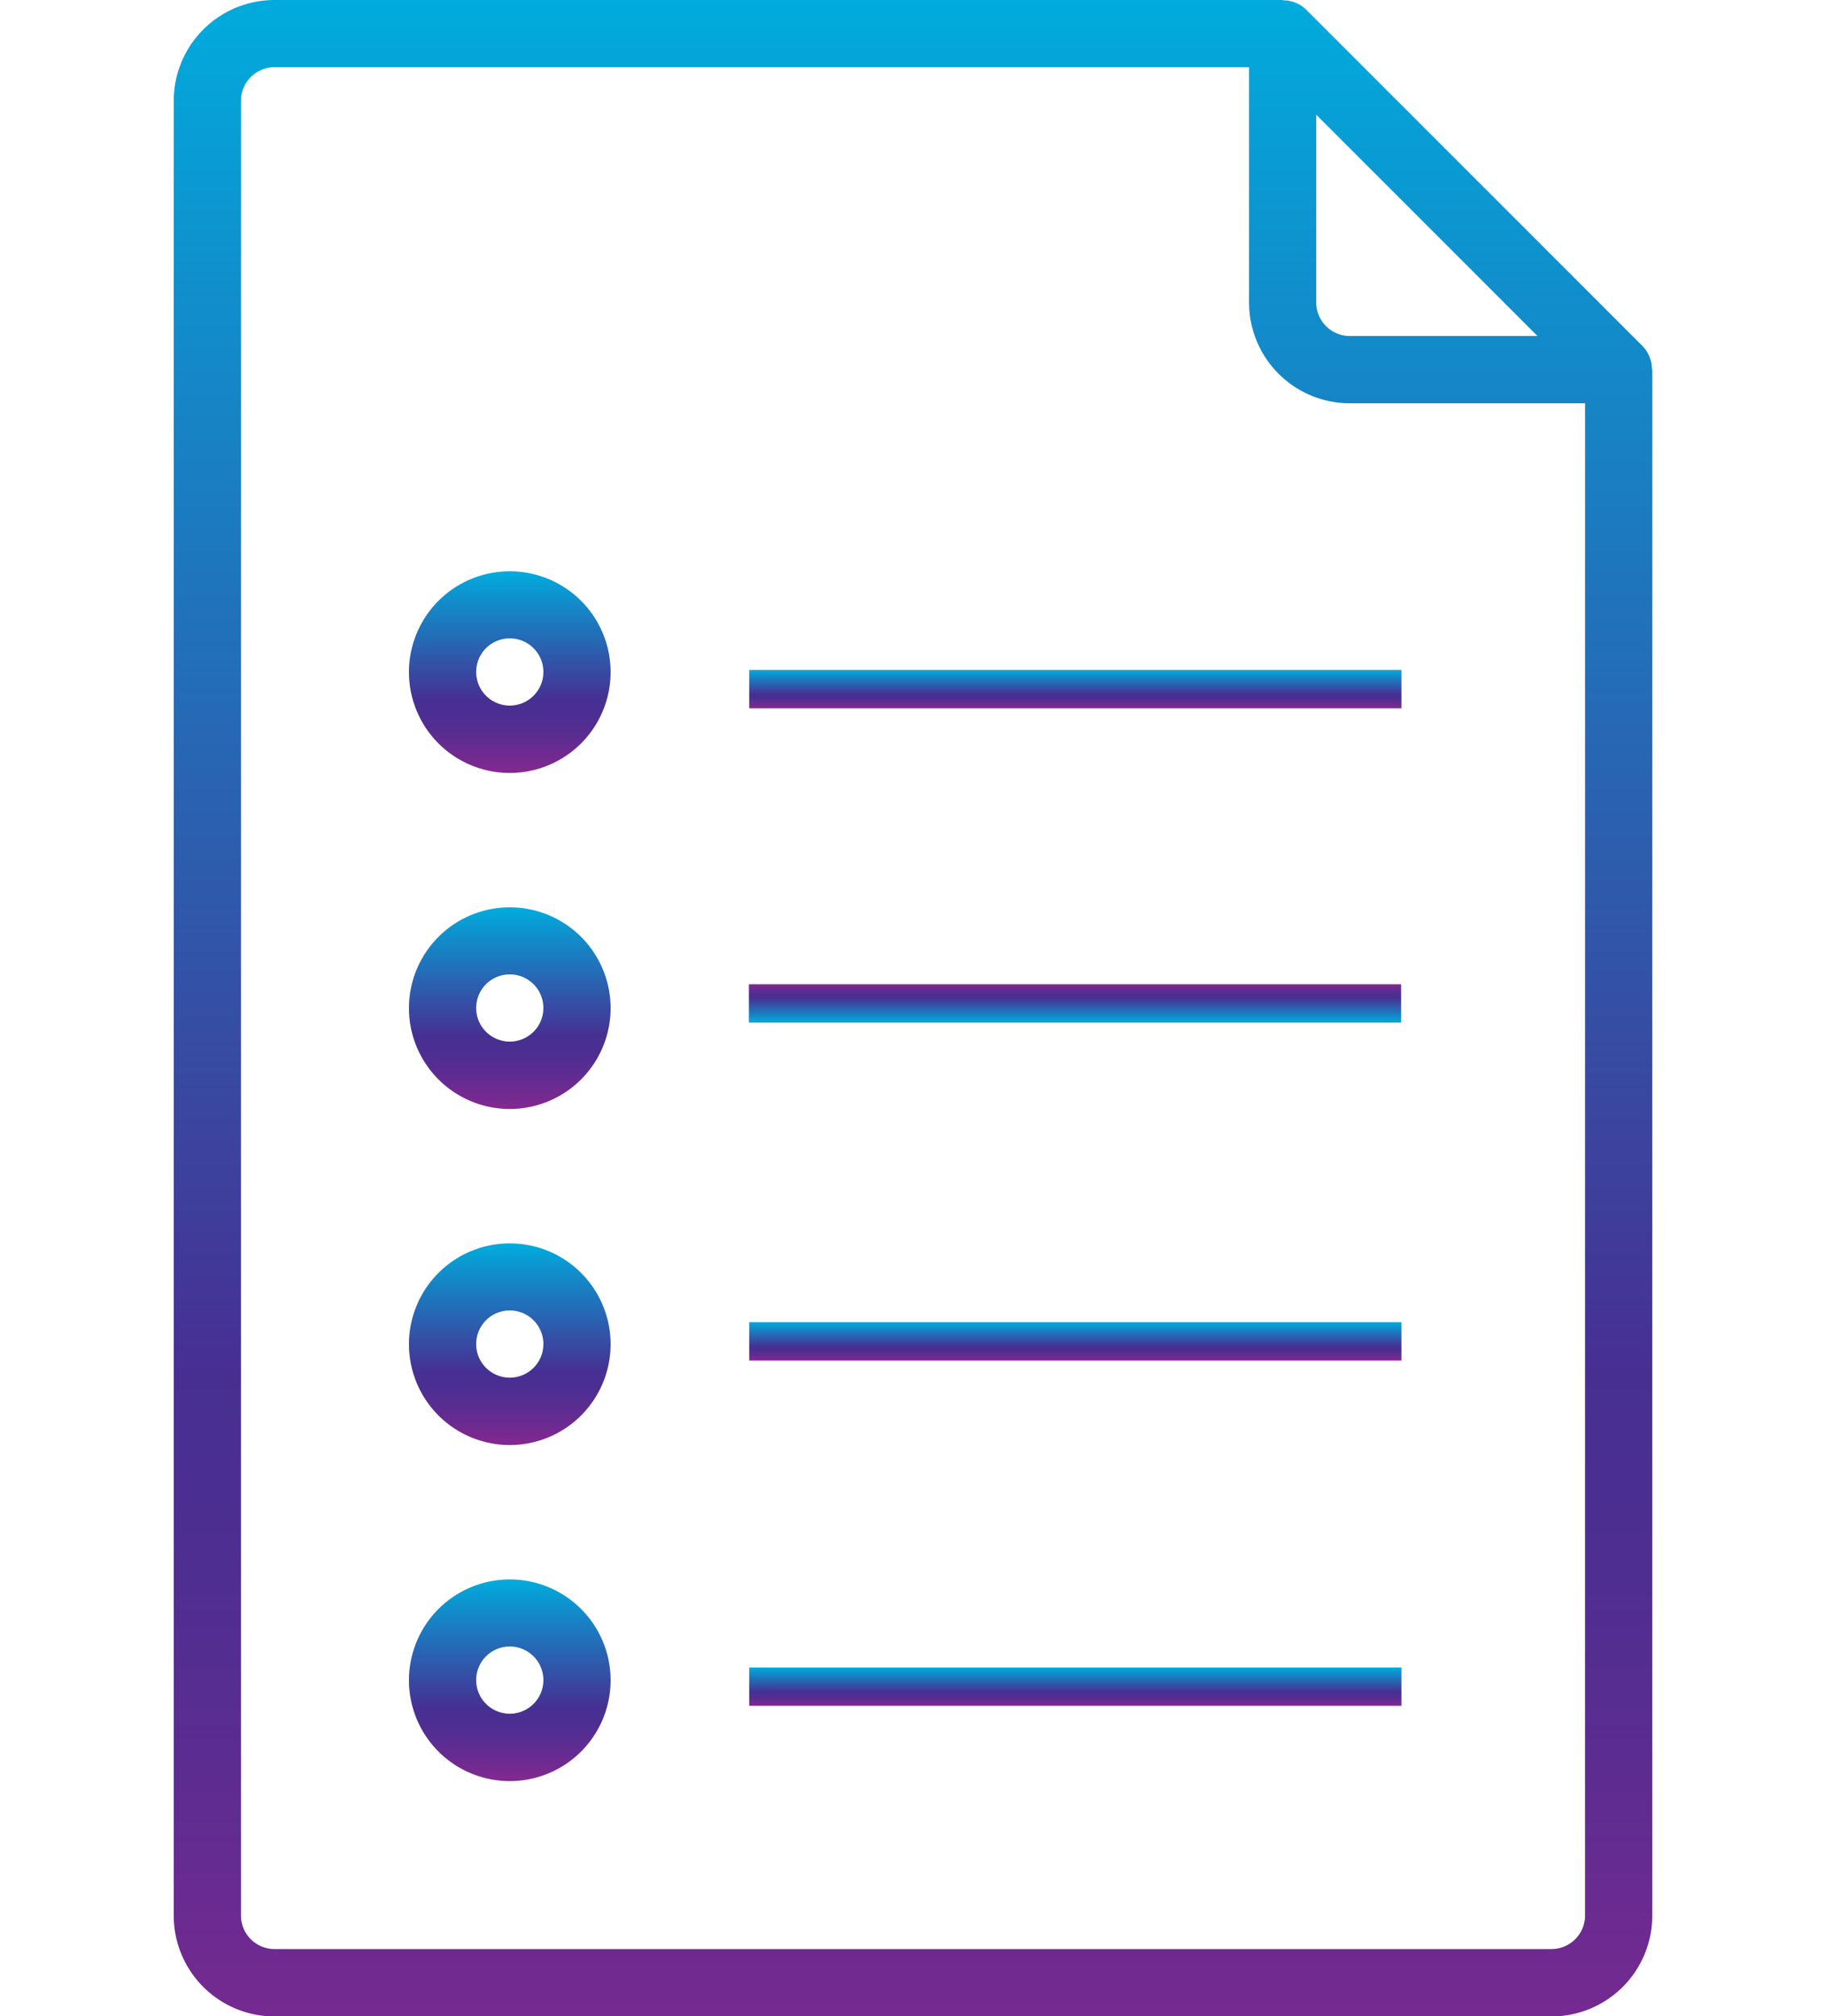 <svg xmlns="http://www.w3.org/2000/svg" xmlns:xlink="http://www.w3.org/1999/xlink" width="38.538" height="42.552" viewBox="0 0 38.538 52.552">
  <defs>
    <linearGradient id="linear-gradient" x1="0.5" y1="1" x2="0.5" gradientUnits="objectBoundingBox">
      <stop offset="0.02" stop-color="#812990"/>
      <stop offset="0.04" stop-color="#7a2990"/>
      <stop offset="0.17" stop-color="#5e2c91"/>
      <stop offset="0.28" stop-color="#4d2e91"/>
      <stop offset="0.36" stop-color="#472f92"/>
      <stop offset="0.86" stop-color="#108fcc"/>
      <stop offset="1" stop-color="#00adde"/>
    </linearGradient>
    <linearGradient id="linear-gradient-3" x1="0.5" y1="0" x2="0.5" y2="1" xlink:href="#linear-gradient"/>
  </defs>
  <g id="Group_3300" data-name="Group 3300" transform="translate(-64)">
    <g id="Group_3283" data-name="Group 3283" transform="translate(64)">
      <g id="Group_3282" data-name="Group 3282" transform="translate(0)">
        <path id="Path_688" data-name="Path 688" d="M102.53,9.635a.876.876,0,0,0-.249-.619L93.523.257A.865.865,0,0,0,92.9.008V0H66.628A2.628,2.628,0,0,0,64,2.628v47.3a2.628,2.628,0,0,0,2.628,2.628H99.91a2.628,2.628,0,0,0,2.628-2.628V9.635ZM93.779,2.99l5.768,5.768H94.655a.876.876,0,0,1-.876-.876Zm7.007,46.934a.876.876,0,0,1-.876.876H66.628a.876.876,0,0,1-.876-.876V2.628a.876.876,0,0,1,.876-.876h25.4V7.883a2.628,2.628,0,0,0,2.628,2.628h6.131Z" transform="translate(-64)" fill="url(#linear-gradient)"/>
      </g>
    </g>
    <g id="Group_3285" data-name="Group 3285" transform="translate(70.131 23.648)">
      <g id="Group_3284" data-name="Group 3284" transform="translate(0)">
        <path id="Path_689" data-name="Path 689" d="M122.628,216a2.628,2.628,0,1,0,2.628,2.628A2.628,2.628,0,0,0,122.628,216Zm0,3.5a.876.876,0,1,1,.876-.876A.876.876,0,0,1,122.628,219.5Z" transform="translate(-120 -216)" fill="url(#linear-gradient)"/>
      </g>
    </g>
    <g id="Group_3287" data-name="Group 3287" transform="translate(78.644 25.505)">
      <g id="Group_3286" data-name="Group 3286" transform="translate(0 0)">
        <path id="Path_693" data-name="Path 693" d="M-.008.192h17v1h-17Z" transform="translate(0.356 -0.044)" fill="url(#linear-gradient-3)"/>
      </g>
    </g>
    <g id="Group_3289" data-name="Group 3289" transform="translate(70.131 14.89)">
      <g id="Group_3288" data-name="Group 3288" transform="translate(0)">
        <path id="Path_690" data-name="Path 690" d="M122.628,136a2.628,2.628,0,1,0,2.628,2.628A2.628,2.628,0,0,0,122.628,136Zm0,3.5a.876.876,0,1,1,.876-.876A.876.876,0,0,1,122.628,139.5Z" transform="translate(-120 -136)" fill="url(#linear-gradient)"/>
      </g>
    </g>
    <g id="Group_3291" data-name="Group 3291" transform="translate(78.644 17.027)">
      <g id="Group_3290" data-name="Group 3290" transform="translate(0 0)">
        <rect id="Rectangle_9" data-name="Rectangle 9" width="17" height="1" transform="translate(0.356 0.434)" fill="url(#linear-gradient)"/>
      </g>
    </g>
    <g id="Group_3293" data-name="Group 3293" transform="translate(70.131 32.407)">
      <g id="Group_3292" data-name="Group 3292" transform="translate(0)">
        <path id="Path_691" data-name="Path 691" d="M122.628,296a2.628,2.628,0,1,0,2.628,2.628A2.628,2.628,0,0,0,122.628,296Zm0,3.5a.876.876,0,1,1,.876-.876A.876.876,0,0,1,122.628,299.5Z" transform="translate(-120 -296)" fill="url(#linear-gradient)"/>
      </g>
    </g>
    <g id="Group_3295" data-name="Group 3295" transform="translate(78.644 33.984)">
      <g id="Group_3294" data-name="Group 3294" transform="translate(0 0)">
        <rect id="Rectangle_10" data-name="Rectangle 10" width="17" height="1" transform="translate(0.356 0.477)" fill="url(#linear-gradient)"/>
      </g>
    </g>
    <g id="Group_3297" data-name="Group 3297" transform="translate(70.131 41.166)">
      <g id="Group_3296" data-name="Group 3296" transform="translate(0)">
        <path id="Path_692" data-name="Path 692" d="M122.628,376a2.628,2.628,0,1,0,2.628,2.628A2.628,2.628,0,0,0,122.628,376Zm0,3.5a.876.876,0,1,1,.876-.876A.876.876,0,0,1,122.628,379.5Z" transform="translate(-120 -376)" fill="url(#linear-gradient)"/>
      </g>
    </g>
    <g id="Group_3299" data-name="Group 3299" transform="translate(78.644 43.233)">
      <g id="Group_3298" data-name="Group 3298" transform="translate(0 0)">
        <rect id="Rectangle_11" data-name="Rectangle 11" width="17" height="1" transform="translate(0.356 0.228)" fill="url(#linear-gradient)"/>
      </g>
    </g>
  </g>
</svg>
